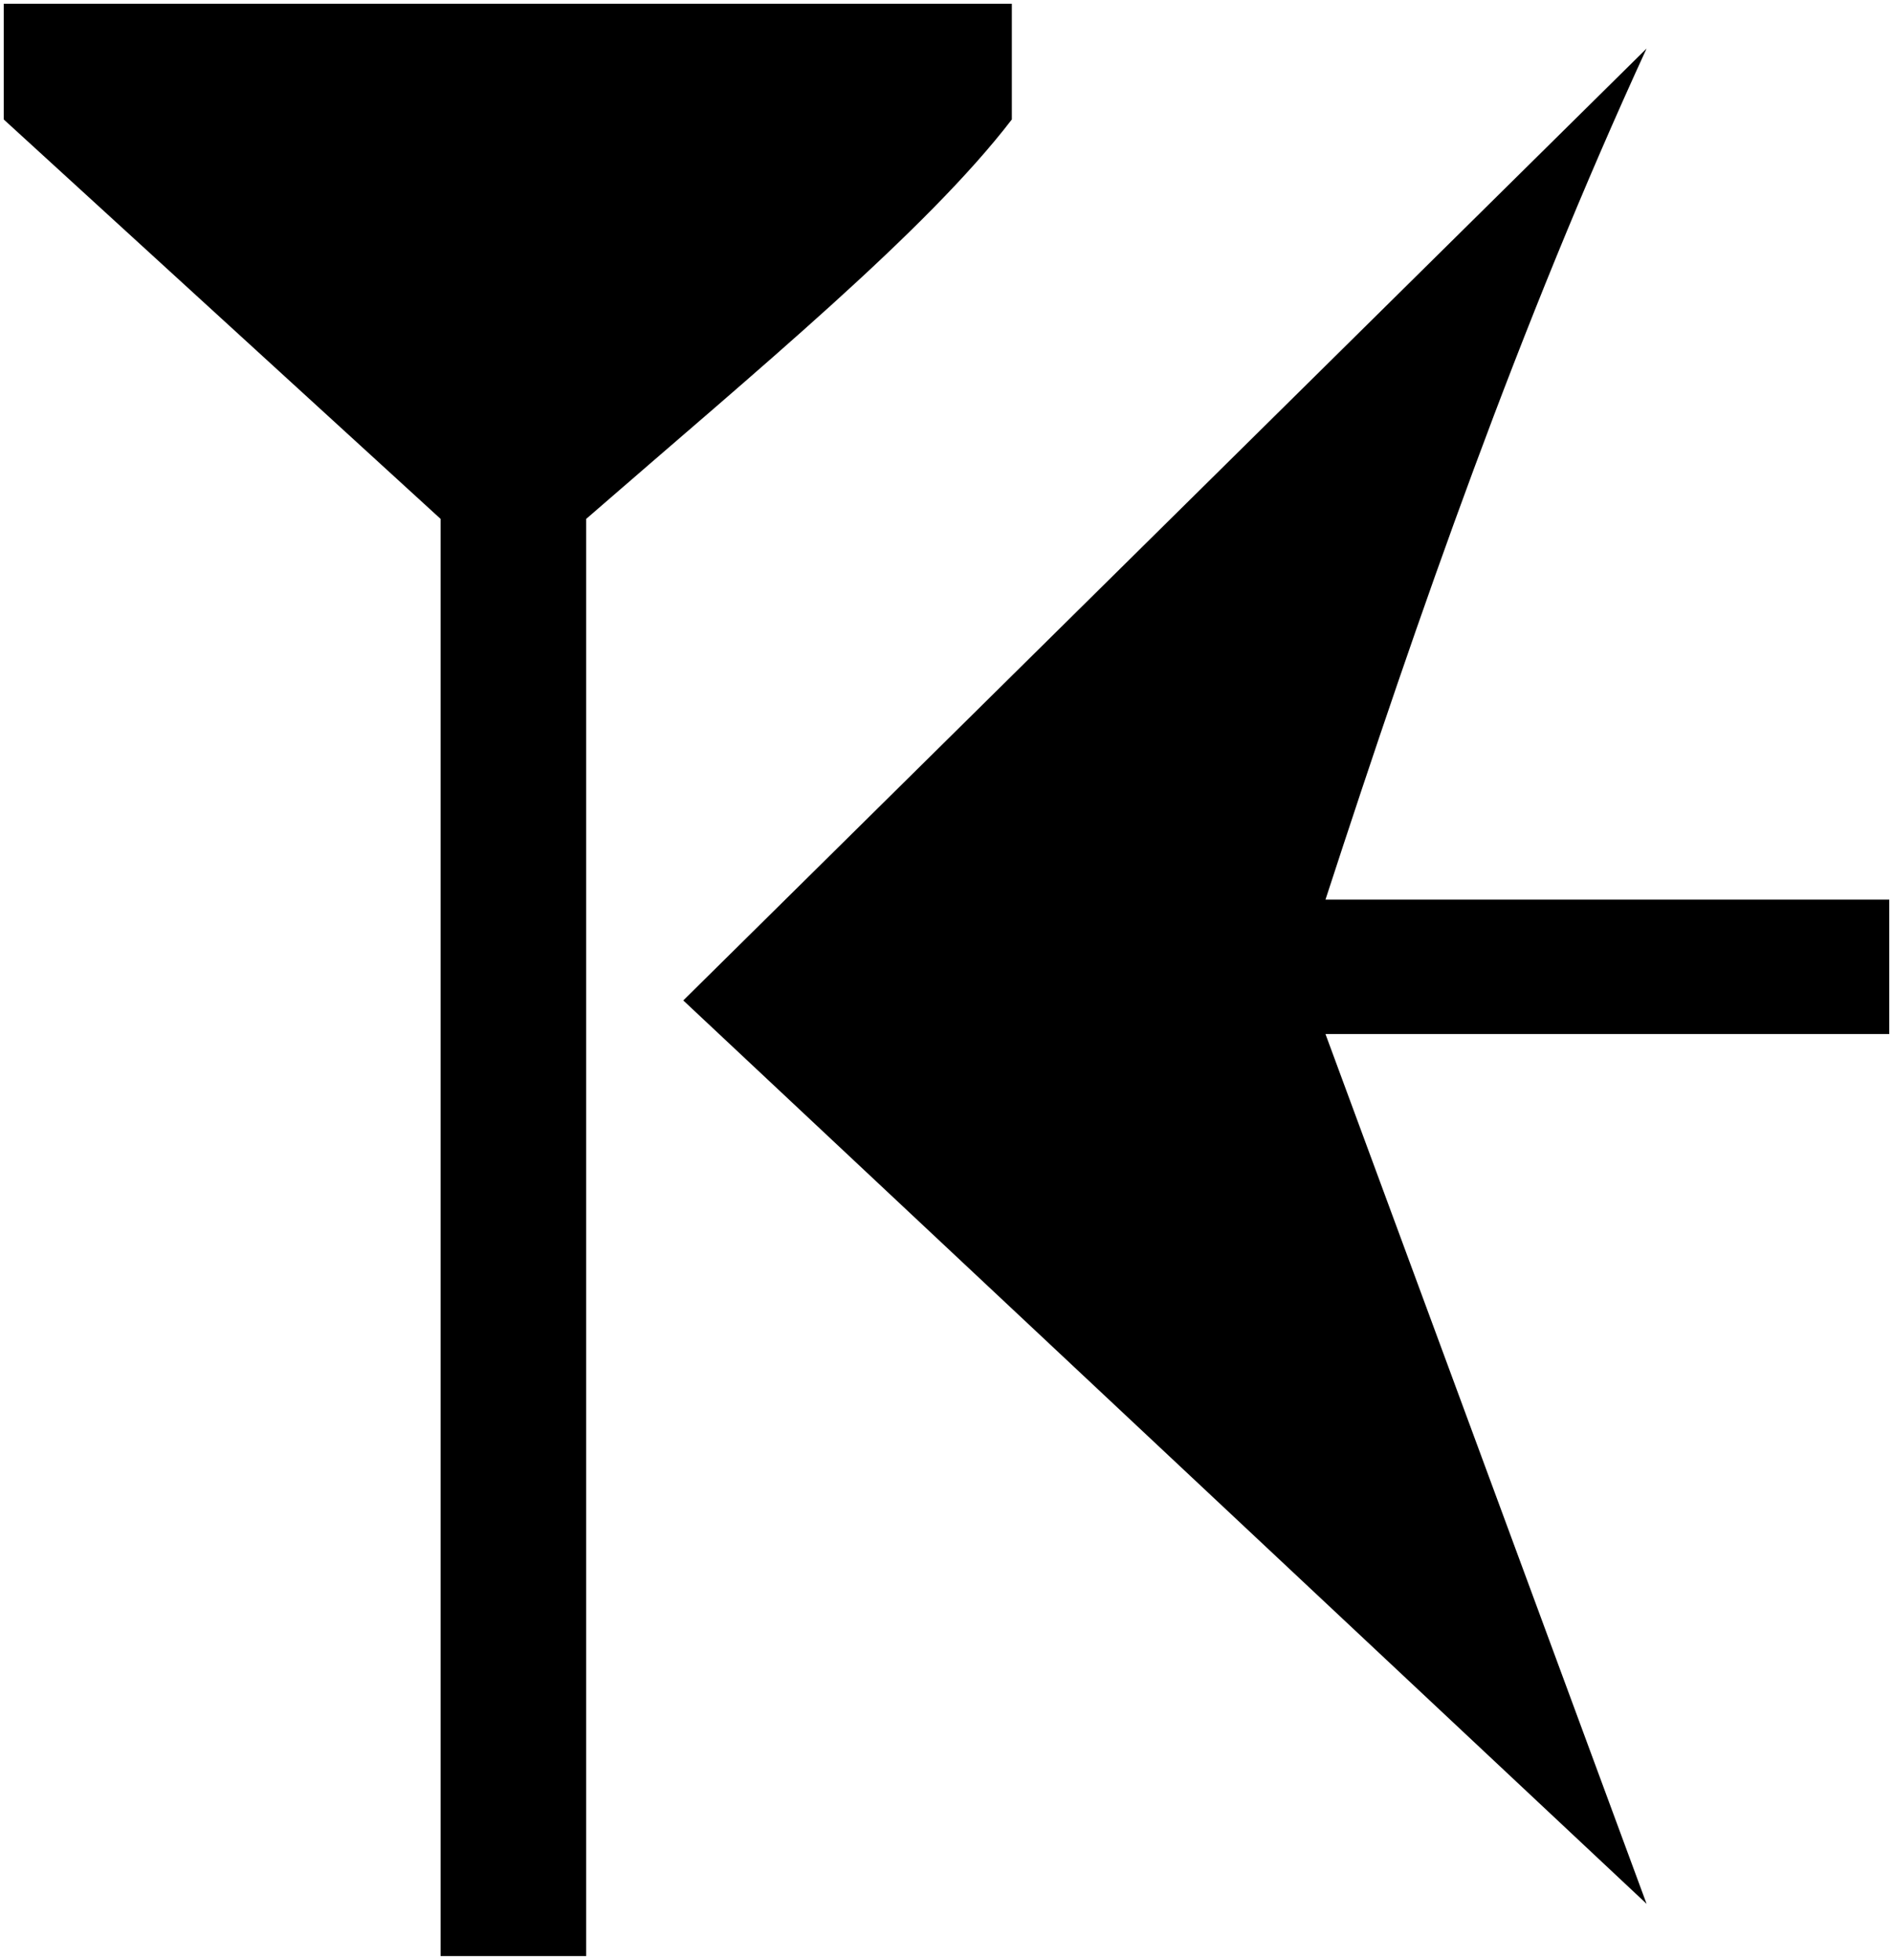 <svg xmlns="http://www.w3.org/2000/svg" height="52.5" width="50.7" viewBox="-10 0 507 525">
   <path d="M345 277l86 233-258-242L431 13c-33.955 73.876-60.844 150.76-86 228h151v36H345zM-9 32V1h270v31c-23 30-68 67-114 107v385h-39V139z" />
</svg>